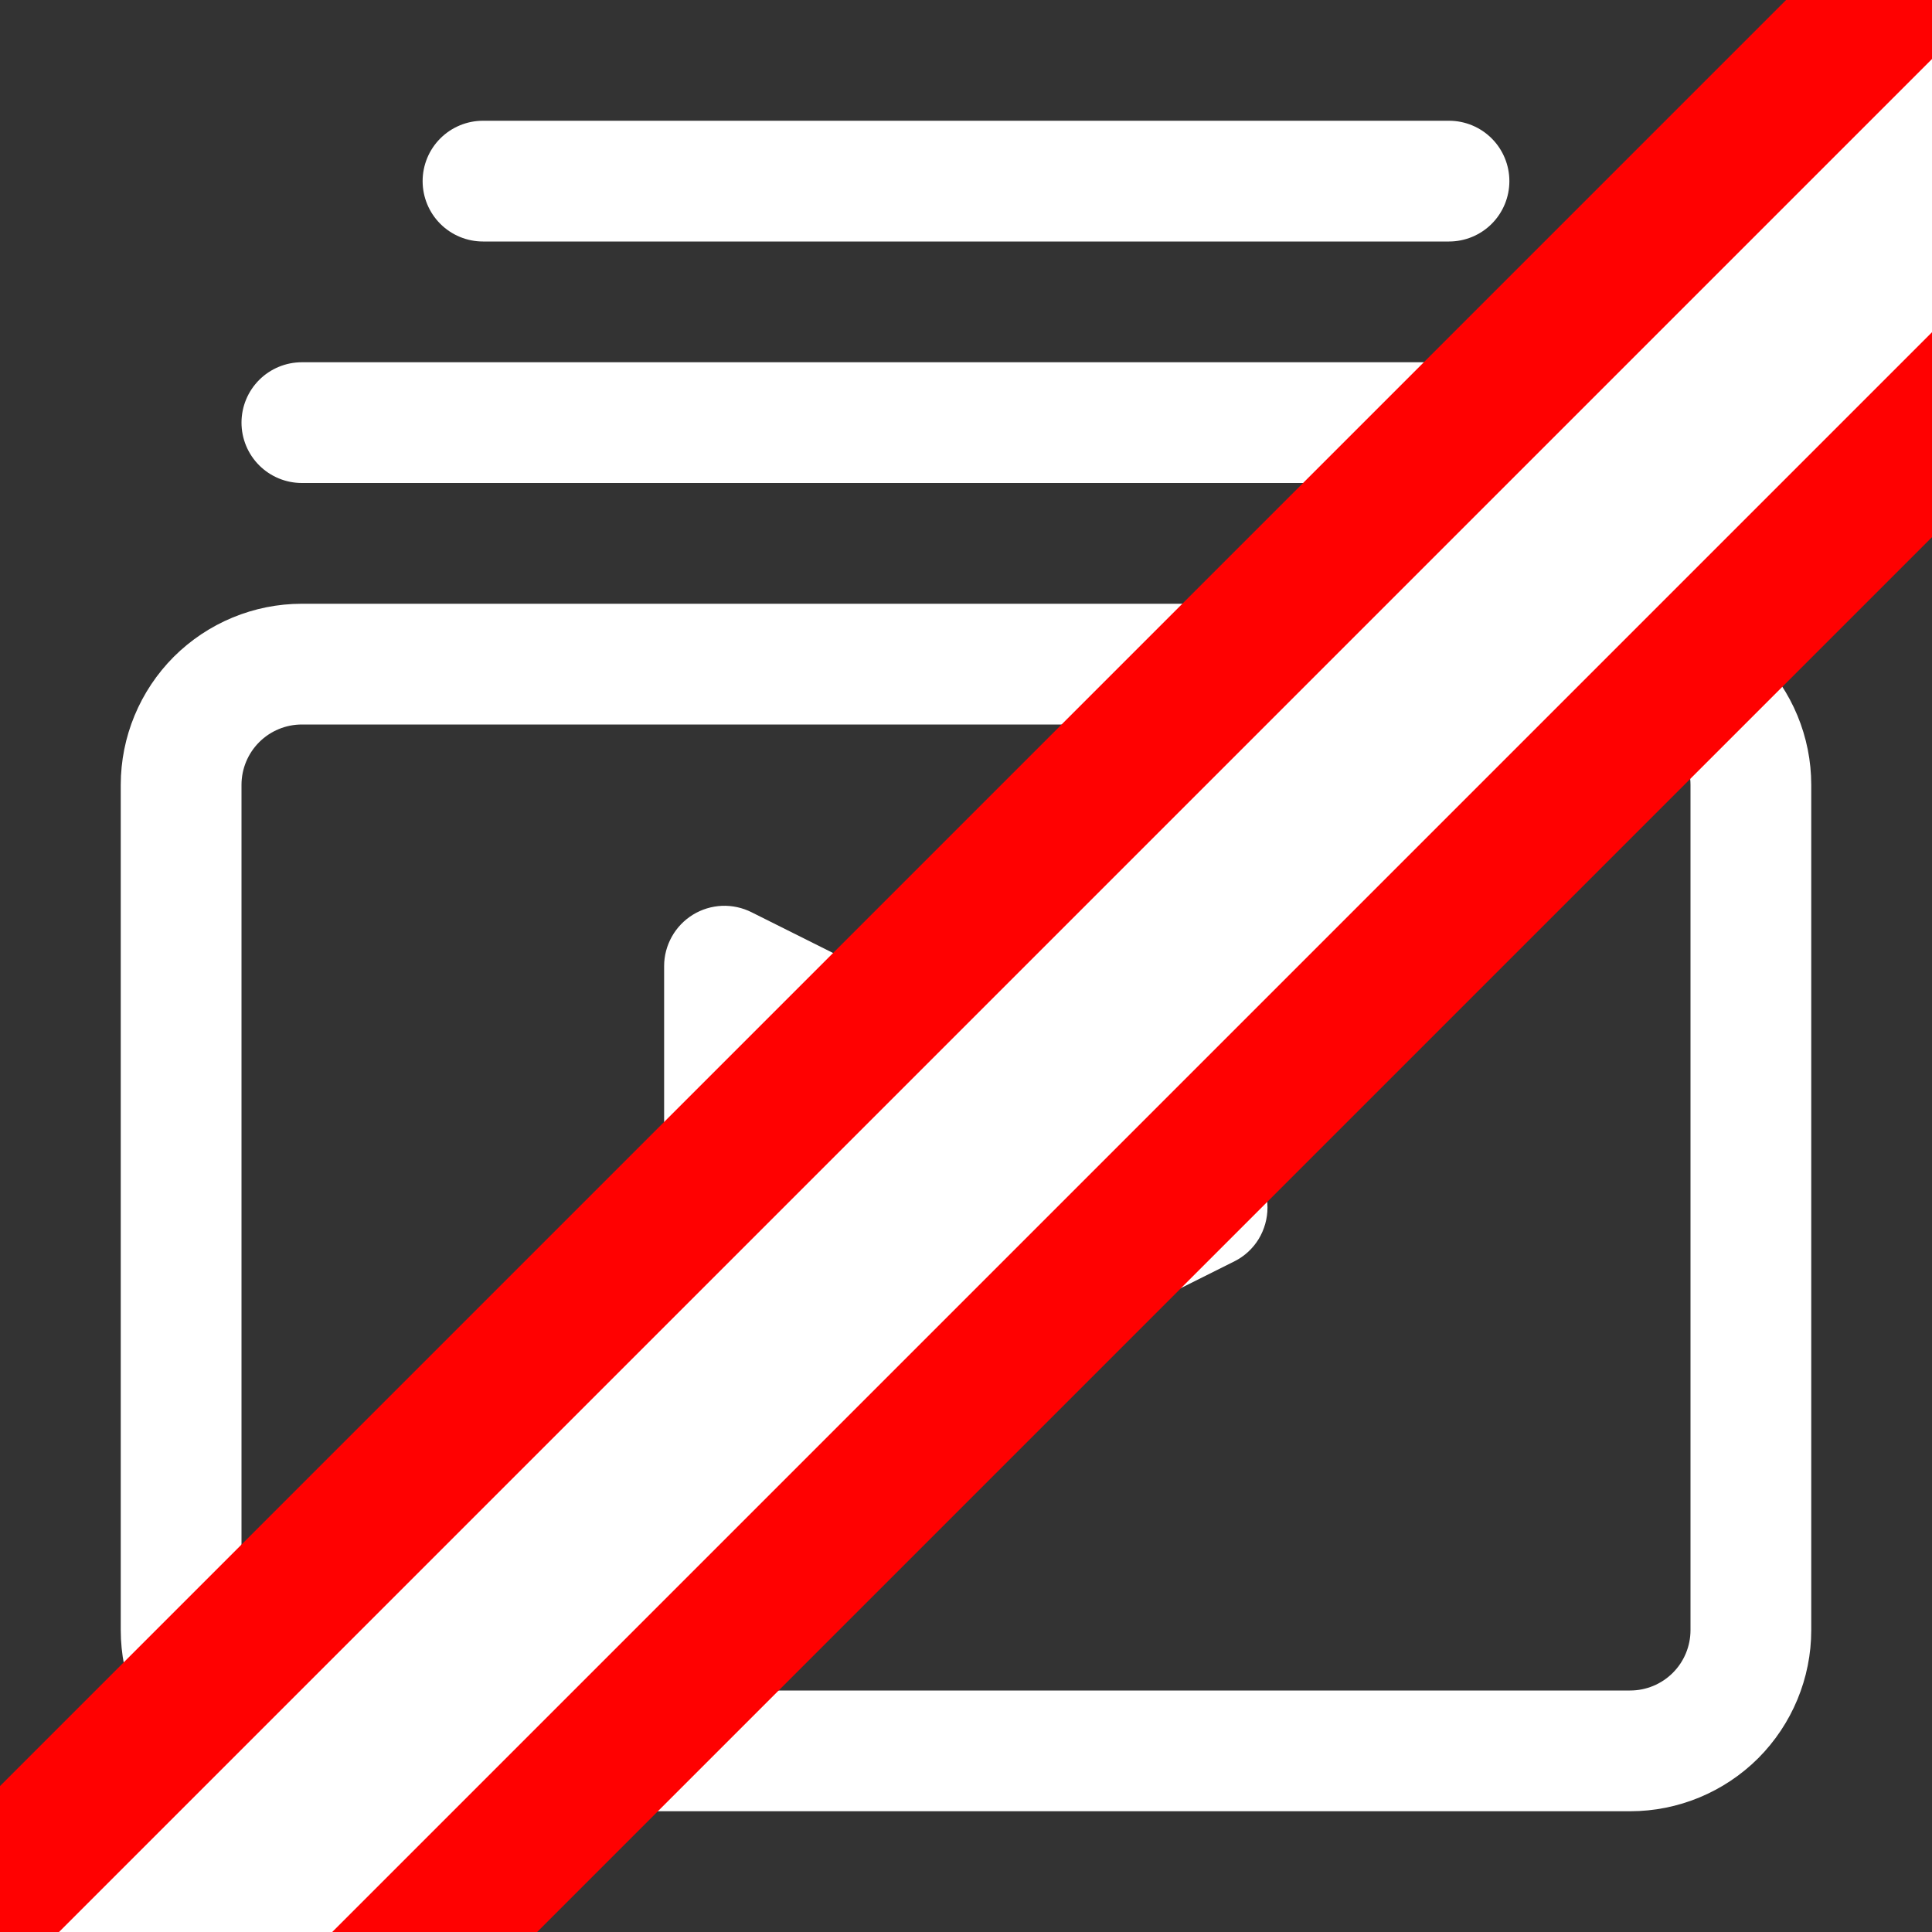 <svg width="20" height="20" viewBox="0 0 20 20" fill="none" xmlns="http://www.w3.org/2000/svg">
<rect x="0" y="0" width="20" height="20" fill="#333333" stroke="none"/>
<g clip-path="url(#clip0_125_40890)">
<path d="M16.875 6.25H3.125C2.628 6.25 2.151 6.448 1.799 6.799C1.448 7.151 1.25 7.628 1.25 8.125V16.875C1.25 17.372 1.448 17.849 1.799 18.201C2.151 18.552 2.628 18.75 3.125 18.75H16.875C17.372 18.75 17.849 18.552 18.201 18.201C18.552 17.849 18.75 17.372 18.75 16.875V8.125C18.75 7.628 18.552 7.151 18.201 6.799C17.849 6.448 17.372 6.25 16.875 6.25ZM17.5 16.875C17.5 17.041 17.434 17.2 17.317 17.317C17.2 17.434 17.041 17.5 16.875 17.5H3.125C2.959 17.5 2.8 17.434 2.683 17.317C2.566 17.2 2.5 17.041 2.5 16.875V8.125C2.5 7.959 2.566 7.8 2.683 7.683C2.8 7.566 2.959 7.5 3.125 7.5H16.875C17.041 7.5 17.2 7.566 17.317 7.683C17.434 7.8 17.5 7.959 17.5 8.125V16.875ZM12.781 11.944L7.781 9.444C7.686 9.396 7.58 9.373 7.474 9.377C7.367 9.382 7.264 9.413 7.173 9.469C7.082 9.525 7.007 9.603 6.955 9.696C6.903 9.789 6.875 9.893 6.875 10V15C6.875 15.106 6.902 15.211 6.953 15.304C7.004 15.397 7.079 15.475 7.169 15.531C7.268 15.593 7.383 15.625 7.5 15.625C7.598 15.624 7.694 15.601 7.781 15.556L12.781 13.056C12.884 13.004 12.97 12.924 13.03 12.826C13.089 12.728 13.121 12.615 13.121 12.5C13.121 12.385 13.089 12.272 13.03 12.174C12.97 12.076 12.884 11.996 12.781 11.944ZM8.125 13.988V11.012L11.1 12.5L8.125 13.988ZM4.375 1.875C4.375 1.709 4.441 1.55 4.558 1.433C4.675 1.316 4.834 1.25 5 1.25H15C15.166 1.25 15.325 1.316 15.442 1.433C15.559 1.55 15.625 1.709 15.625 1.875C15.625 2.041 15.559 2.2 15.442 2.317C15.325 2.434 15.166 2.5 15 2.5H5C4.834 2.5 4.675 2.434 4.558 2.317C4.441 2.2 4.375 2.041 4.375 1.875ZM2.5 4.375C2.5 4.209 2.566 4.05 2.683 3.933C2.8 3.816 2.959 3.75 3.125 3.75H16.875C17.041 3.75 17.2 3.816 17.317 3.933C17.434 4.05 17.5 4.209 17.5 4.375C17.5 4.541 17.434 4.7 17.317 4.817C17.2 4.934 17.041 5 16.875 5H3.125C2.959 5 2.8 4.934 2.683 4.817C2.566 4.7 2.5 4.541 2.5 4.375Z" fill="white"/>
<rect x="-1.271" y="20.821" width="31.5" height="3.5" transform="rotate(-45 -1.271 20.821)" fill="white" stroke="#FF0101" stroke-width="1.5"/>
</g>
<defs>
<clipPath id="clip0_125_40890">
<rect width="20" height="20" fill="white"/>
</clipPath>
</defs>
</svg>
